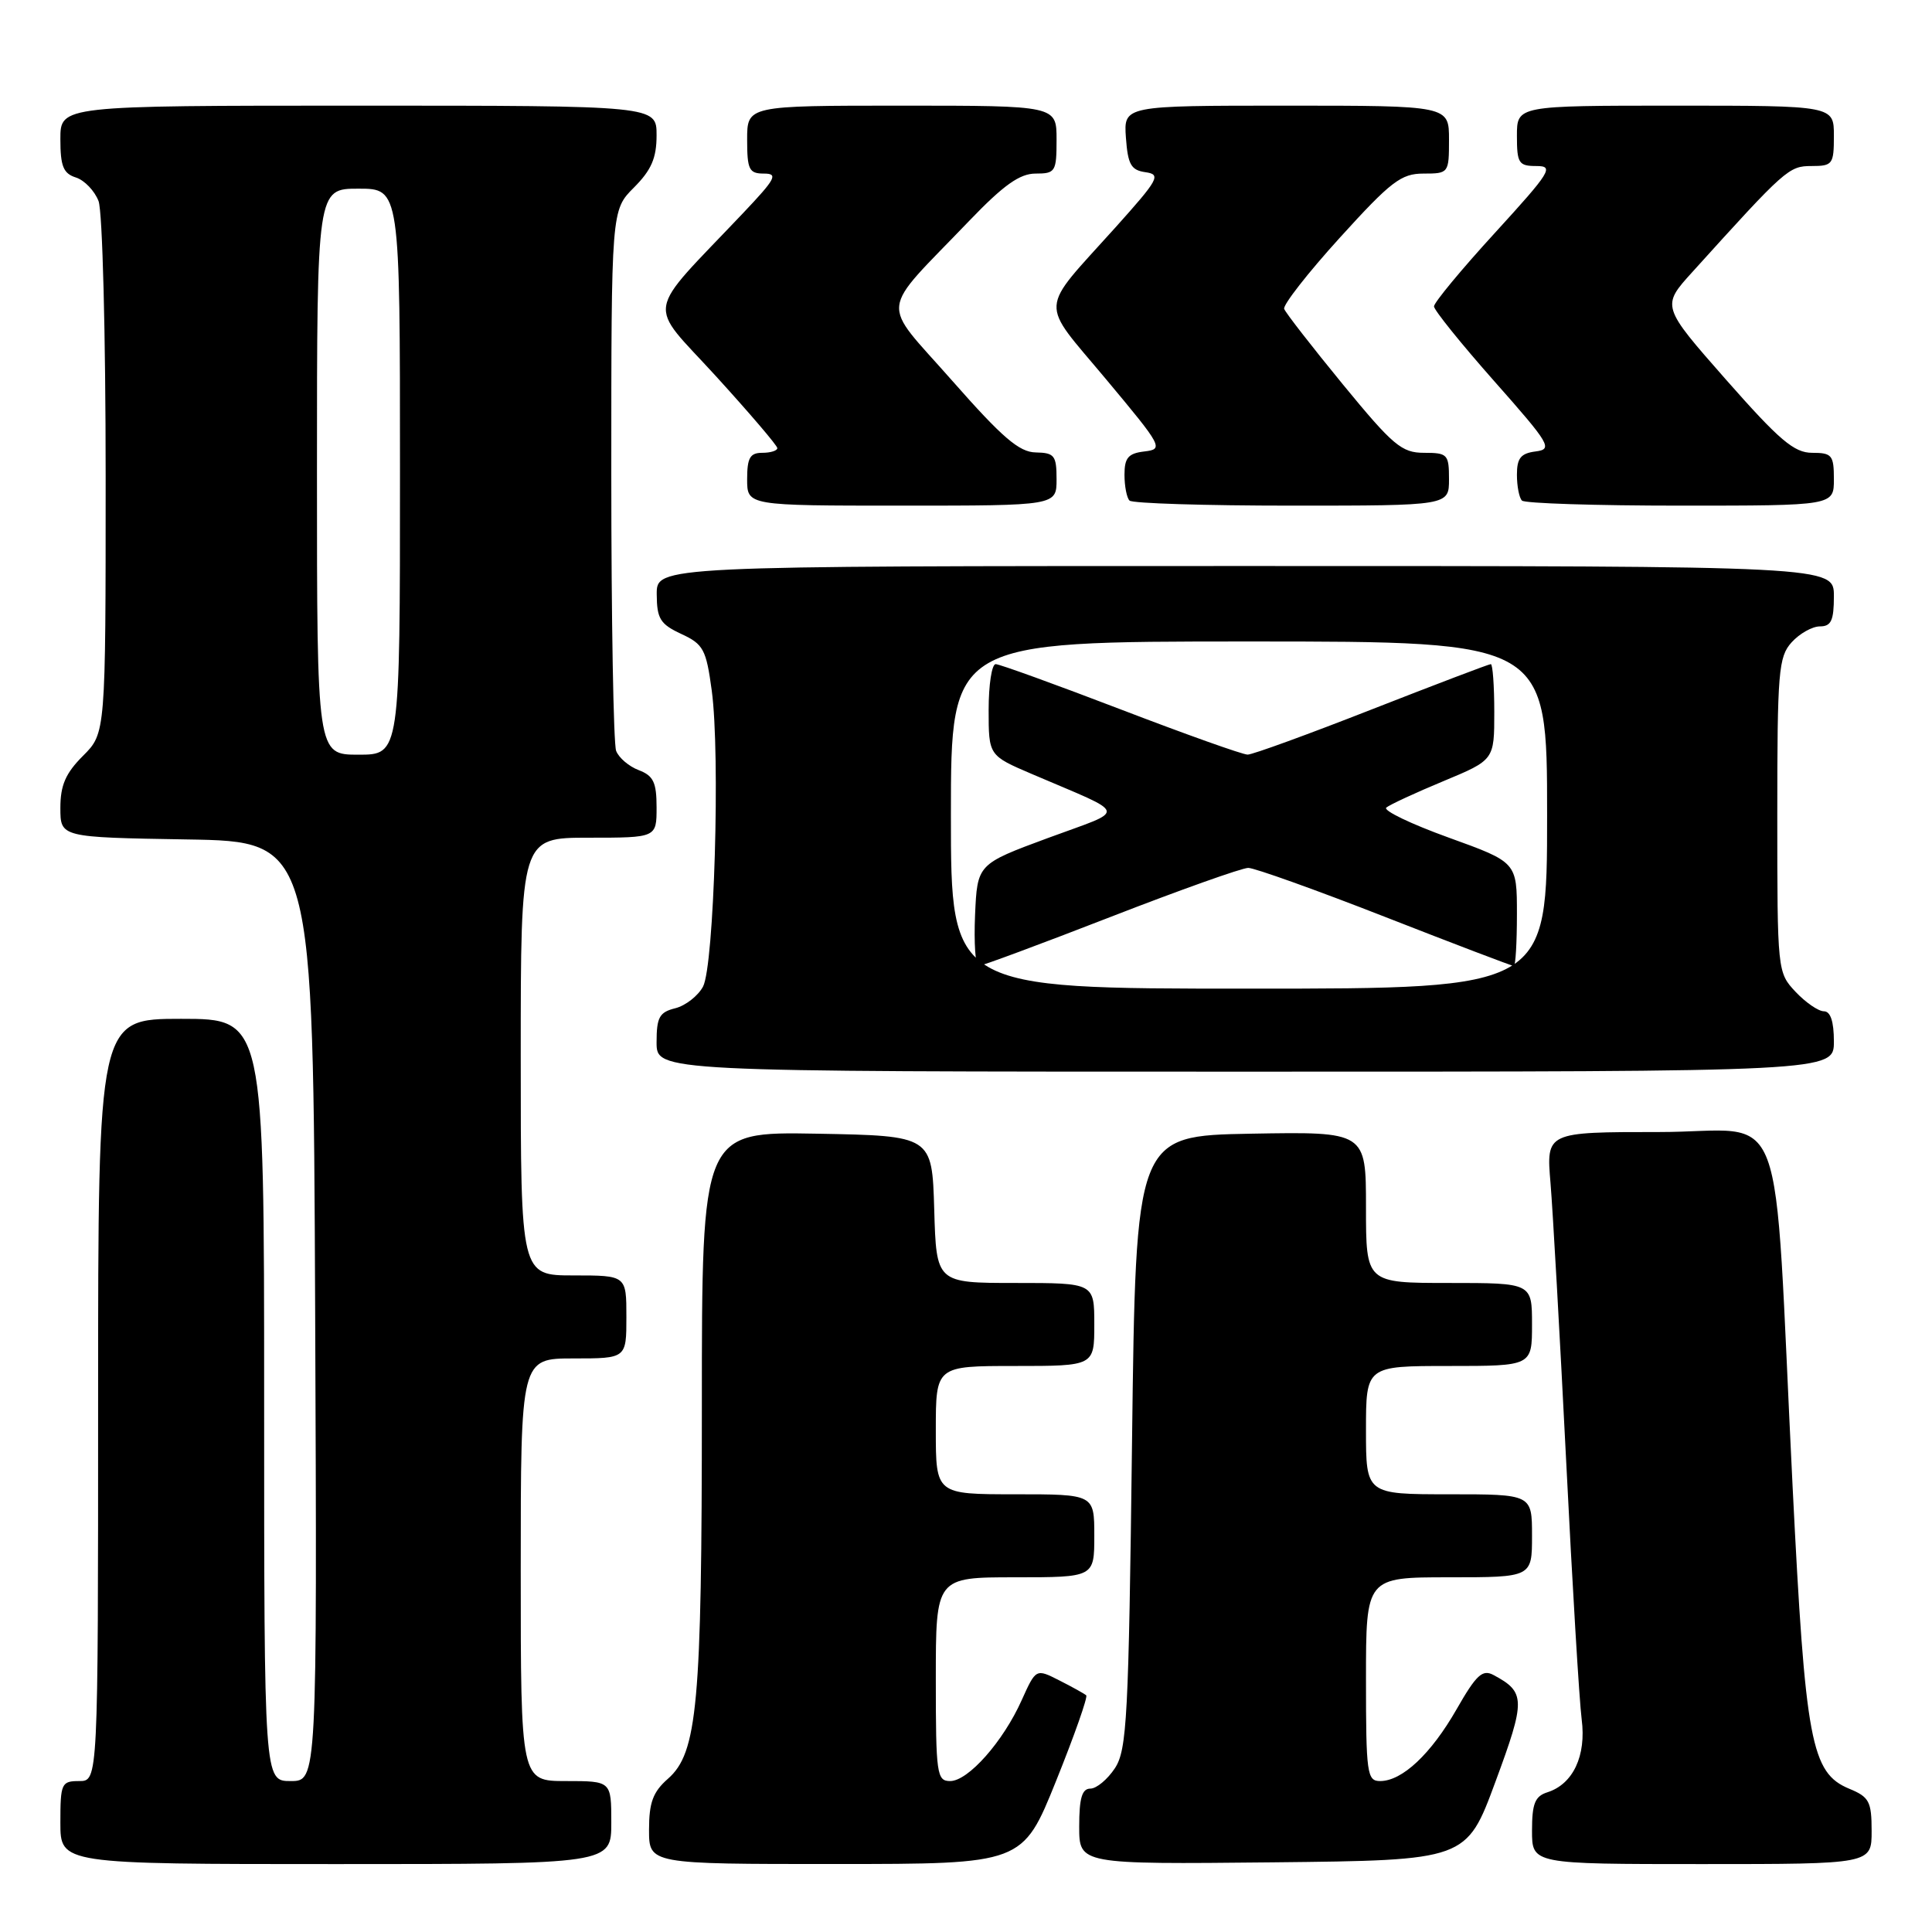 <?xml version="1.0" encoding="UTF-8" standalone="no"?>
<!DOCTYPE svg PUBLIC "-//W3C//DTD SVG 1.1//EN" "http://www.w3.org/Graphics/SVG/1.1/DTD/svg11.dtd" >
<svg xmlns="http://www.w3.org/2000/svg" xmlns:xlink="http://www.w3.org/1999/xlink" version="1.1" viewBox="0 0 256 256">
 <g >
 <path fill="currentColor"
d=" M 81.00 241.50 C 81.00 236.00 81.00 236.00 75.00 236.00 C 69.00 236.00 69.00 236.00 69.00 208.00 C 69.00 180.00 69.00 180.00 76.00 180.00 C 83.00 180.00 83.00 180.00 83.00 174.50 C 83.00 169.00 83.00 169.00 76.00 169.00 C 69.00 169.00 69.00 169.00 69.00 140.00 C 69.00 111.00 69.00 111.00 78.00 111.00 C 87.00 111.00 87.00 111.00 87.00 106.98 C 87.00 103.66 86.58 102.79 84.64 102.05 C 83.34 101.56 81.99 100.41 81.64 99.49 C 81.29 98.58 81.00 82.09 81.00 62.84 C 81.00 27.85 81.00 27.85 84.00 24.85 C 86.31 22.53 87.00 20.95 87.00 17.92 C 87.00 14.00 87.00 14.00 47.50 14.00 C 8.00 14.00 8.00 14.00 8.00 18.43 C 8.00 22.03 8.39 22.99 10.06 23.52 C 11.19 23.88 12.54 25.29 13.06 26.65 C 13.58 28.03 14.00 44.27 14.00 63.14 C 14.00 97.15 14.00 97.15 11.00 100.15 C 8.69 102.46 8.00 104.05 8.00 107.05 C 8.00 110.95 8.00 110.95 24.75 111.23 C 41.50 111.50 41.50 111.50 41.76 173.75 C 42.02 236.00 42.02 236.00 38.51 236.00 C 35.00 236.00 35.00 236.00 35.00 185.50 C 35.00 135.00 35.00 135.00 24.00 135.00 C 13.00 135.00 13.00 135.00 13.00 185.50 C 13.00 236.00 13.00 236.00 10.50 236.00 C 8.14 236.00 8.00 236.30 8.00 241.50 C 8.00 247.00 8.00 247.00 44.50 247.00 C 81.00 247.00 81.00 247.00 81.00 241.50 Z  M 139.93 236.00 C 142.36 229.97 144.16 224.85 143.93 224.64 C 143.69 224.43 142.10 223.54 140.38 222.67 C 137.27 221.09 137.27 221.09 135.38 225.28 C 132.93 230.76 128.29 236.00 125.90 236.00 C 124.13 236.00 124.00 235.09 124.00 222.50 C 124.00 209.00 124.00 209.00 134.50 209.00 C 145.00 209.00 145.00 209.00 145.00 203.50 C 145.00 198.00 145.00 198.00 134.50 198.00 C 124.00 198.00 124.00 198.00 124.00 189.50 C 124.00 181.00 124.00 181.00 134.50 181.00 C 145.00 181.00 145.00 181.00 145.00 175.50 C 145.00 170.00 145.00 170.00 134.54 170.00 C 124.07 170.00 124.07 170.00 123.79 160.25 C 123.50 150.50 123.50 150.50 108.25 150.22 C 93.00 149.95 93.00 149.95 93.00 186.34 C 93.00 225.88 92.42 232.26 88.50 235.70 C 86.52 237.44 86.00 238.85 86.00 242.45 C 86.00 247.00 86.00 247.00 110.75 246.99 C 135.50 246.99 135.50 246.99 139.93 236.00 Z  M 198.15 236.10 C 202.17 225.24 202.15 224.22 197.90 221.95 C 196.44 221.16 195.62 221.91 193.01 226.48 C 189.61 232.42 185.80 236.00 182.87 236.00 C 181.14 236.00 181.00 235.01 181.00 222.50 C 181.00 209.00 181.00 209.00 192.00 209.00 C 203.00 209.00 203.00 209.00 203.00 203.50 C 203.00 198.00 203.00 198.00 192.00 198.00 C 181.00 198.00 181.00 198.00 181.00 189.50 C 181.00 181.00 181.00 181.00 192.00 181.00 C 203.00 181.00 203.00 181.00 203.00 175.50 C 203.00 170.00 203.00 170.00 192.00 170.00 C 181.00 170.00 181.00 170.00 181.00 159.97 C 181.00 149.95 181.00 149.95 165.75 150.22 C 150.50 150.50 150.50 150.50 150.00 191.05 C 149.55 227.66 149.33 231.85 147.73 234.30 C 146.75 235.78 145.29 237.00 144.48 237.00 C 143.37 237.00 143.00 238.26 143.00 242.02 C 143.00 247.03 143.00 247.03 168.65 246.77 C 194.31 246.50 194.31 246.50 198.15 236.10 Z  M 248.00 242.62 C 248.00 238.71 247.68 238.11 245.04 237.02 C 239.98 234.92 239.22 230.85 237.53 197.00 C 234.90 144.07 237.13 150.00 219.85 150.00 C 204.88 150.00 204.88 150.00 205.45 156.75 C 205.76 160.46 206.69 177.00 207.52 193.50 C 208.34 210.00 209.27 225.44 209.58 227.82 C 210.21 232.65 208.44 236.41 205.03 237.49 C 203.39 238.01 203.00 238.99 203.00 242.57 C 203.00 247.00 203.00 247.00 225.50 247.00 C 248.00 247.00 248.00 247.00 248.00 242.62 Z  M 243.00 138.00 C 243.00 135.34 242.55 134.00 241.67 134.00 C 240.95 134.00 239.26 132.84 237.92 131.42 C 235.52 128.86 235.50 128.68 235.50 108.03 C 235.50 88.97 235.66 87.04 237.40 85.11 C 238.45 83.95 240.14 83.00 241.15 83.00 C 242.64 83.00 243.00 82.22 243.00 79.00 C 243.00 75.00 243.00 75.00 165.00 75.00 C 87.00 75.00 87.00 75.00 87.02 78.75 C 87.04 81.99 87.48 82.70 90.27 84.00 C 93.21 85.36 93.57 86.04 94.31 91.50 C 95.46 99.99 94.63 127.98 93.15 130.74 C 92.48 131.97 90.83 133.26 89.47 133.60 C 87.37 134.12 87.00 134.80 87.00 138.11 C 87.00 142.00 87.00 142.00 165.00 142.00 C 243.00 142.00 243.00 142.00 243.00 138.00 Z  M 140.00 63.50 C 140.00 60.36 139.72 60.00 137.25 59.95 C 135.05 59.92 132.81 57.99 126.13 50.40 C 116.57 39.54 116.32 41.89 128.44 29.25 C 132.98 24.52 135.12 23.00 137.22 23.00 C 139.85 23.00 140.00 22.75 140.00 18.50 C 140.00 14.00 140.00 14.00 119.50 14.00 C 99.00 14.00 99.00 14.00 99.00 18.50 C 99.00 22.48 99.26 23.00 101.22 23.00 C 103.15 23.00 102.80 23.66 98.45 28.25 C 85.29 42.13 85.68 39.79 94.85 49.83 C 99.33 54.75 103.00 59.04 103.00 59.38 C 103.00 59.72 102.10 60.00 101.00 60.00 C 99.38 60.00 99.00 60.67 99.00 63.50 C 99.00 67.00 99.00 67.00 119.50 67.00 C 140.00 67.00 140.00 67.00 140.00 63.50 Z  M 192.00 63.50 C 192.00 60.20 191.81 60.00 188.69 60.00 C 185.73 60.00 184.58 59.03 177.94 50.94 C 173.85 45.95 170.35 41.45 170.16 40.93 C 169.98 40.41 173.30 36.16 177.54 31.49 C 184.31 24.03 185.66 23.00 188.62 23.00 C 191.96 23.00 192.00 22.94 192.00 18.50 C 192.00 14.00 192.00 14.00 170.44 14.00 C 148.89 14.00 148.89 14.00 149.19 18.25 C 149.45 21.81 149.87 22.55 151.79 22.82 C 153.88 23.12 153.54 23.74 147.79 30.15 C 137.55 41.54 137.67 39.61 146.54 50.23 C 154.05 59.22 154.21 59.51 151.64 59.82 C 149.50 60.07 149.00 60.66 149.00 62.90 C 149.00 64.42 149.30 65.97 149.67 66.33 C 150.03 66.70 159.71 67.00 171.17 67.00 C 192.00 67.00 192.00 67.00 192.00 63.50 Z  M 243.00 63.50 C 243.00 60.31 242.74 60.00 240.12 60.00 C 237.73 60.00 235.78 58.34 228.69 50.29 C 220.14 40.57 220.14 40.57 224.25 36.04 C 236.59 22.39 237.03 22.00 240.04 22.00 C 242.83 22.00 243.00 21.77 243.00 18.00 C 243.00 14.00 243.00 14.00 222.00 14.00 C 201.00 14.00 201.00 14.00 201.00 18.00 C 201.00 21.64 201.24 22.00 203.59 22.00 C 205.95 22.00 205.49 22.75 198.09 30.85 C 193.64 35.71 190.01 40.10 190.01 40.60 C 190.02 41.09 193.61 45.55 197.99 50.50 C 205.43 58.91 205.78 59.52 203.47 59.82 C 201.51 60.07 201.00 60.71 201.00 62.90 C 201.00 64.42 201.30 65.97 201.67 66.33 C 202.03 66.70 211.48 67.00 222.67 67.00 C 243.00 67.00 243.00 67.00 243.00 63.50 Z  M 42.00 62.50 C 42.00 25.00 42.00 25.00 47.50 25.00 C 53.00 25.00 53.00 25.00 53.00 62.50 C 53.00 100.00 53.00 100.00 47.50 100.00 C 42.00 100.00 42.00 100.00 42.00 62.50 Z  M 126.00 108.00 C 126.00 85.00 126.00 85.00 165.50 85.00 C 205.00 85.00 205.00 85.00 205.00 108.00 C 205.00 131.00 205.00 131.00 165.50 131.00 C 126.00 131.00 126.00 131.00 126.00 108.00 Z  M 147.15 121.50 C 156.36 117.92 164.57 115.00 165.40 115.00 C 166.22 115.00 174.39 117.92 183.54 121.50 C 192.69 125.08 200.36 128.00 200.59 128.00 C 200.82 128.00 201.00 124.91 201.00 121.12 C 201.00 114.25 201.00 114.25 191.94 110.98 C 186.96 109.18 183.25 107.40 183.69 107.01 C 184.14 106.63 187.54 105.05 191.25 103.51 C 198.00 100.70 198.00 100.70 198.00 94.35 C 198.00 90.86 197.79 88.00 197.54 88.00 C 197.29 88.00 190.20 90.70 181.79 93.99 C 173.38 97.29 165.97 99.99 165.32 99.99 C 164.68 100.00 157.11 97.30 148.50 94.00 C 139.89 90.70 132.43 88.00 131.93 88.00 C 131.42 88.00 131.00 90.72 131.00 94.06 C 131.00 100.11 131.00 100.11 136.75 102.57 C 149.70 108.12 149.45 107.13 138.86 111.04 C 129.50 114.50 129.50 114.50 129.20 121.25 C 129.04 124.96 129.25 128.00 129.66 128.00 C 130.07 128.00 137.94 125.08 147.15 121.50 Z "/>
</g>
</svg>